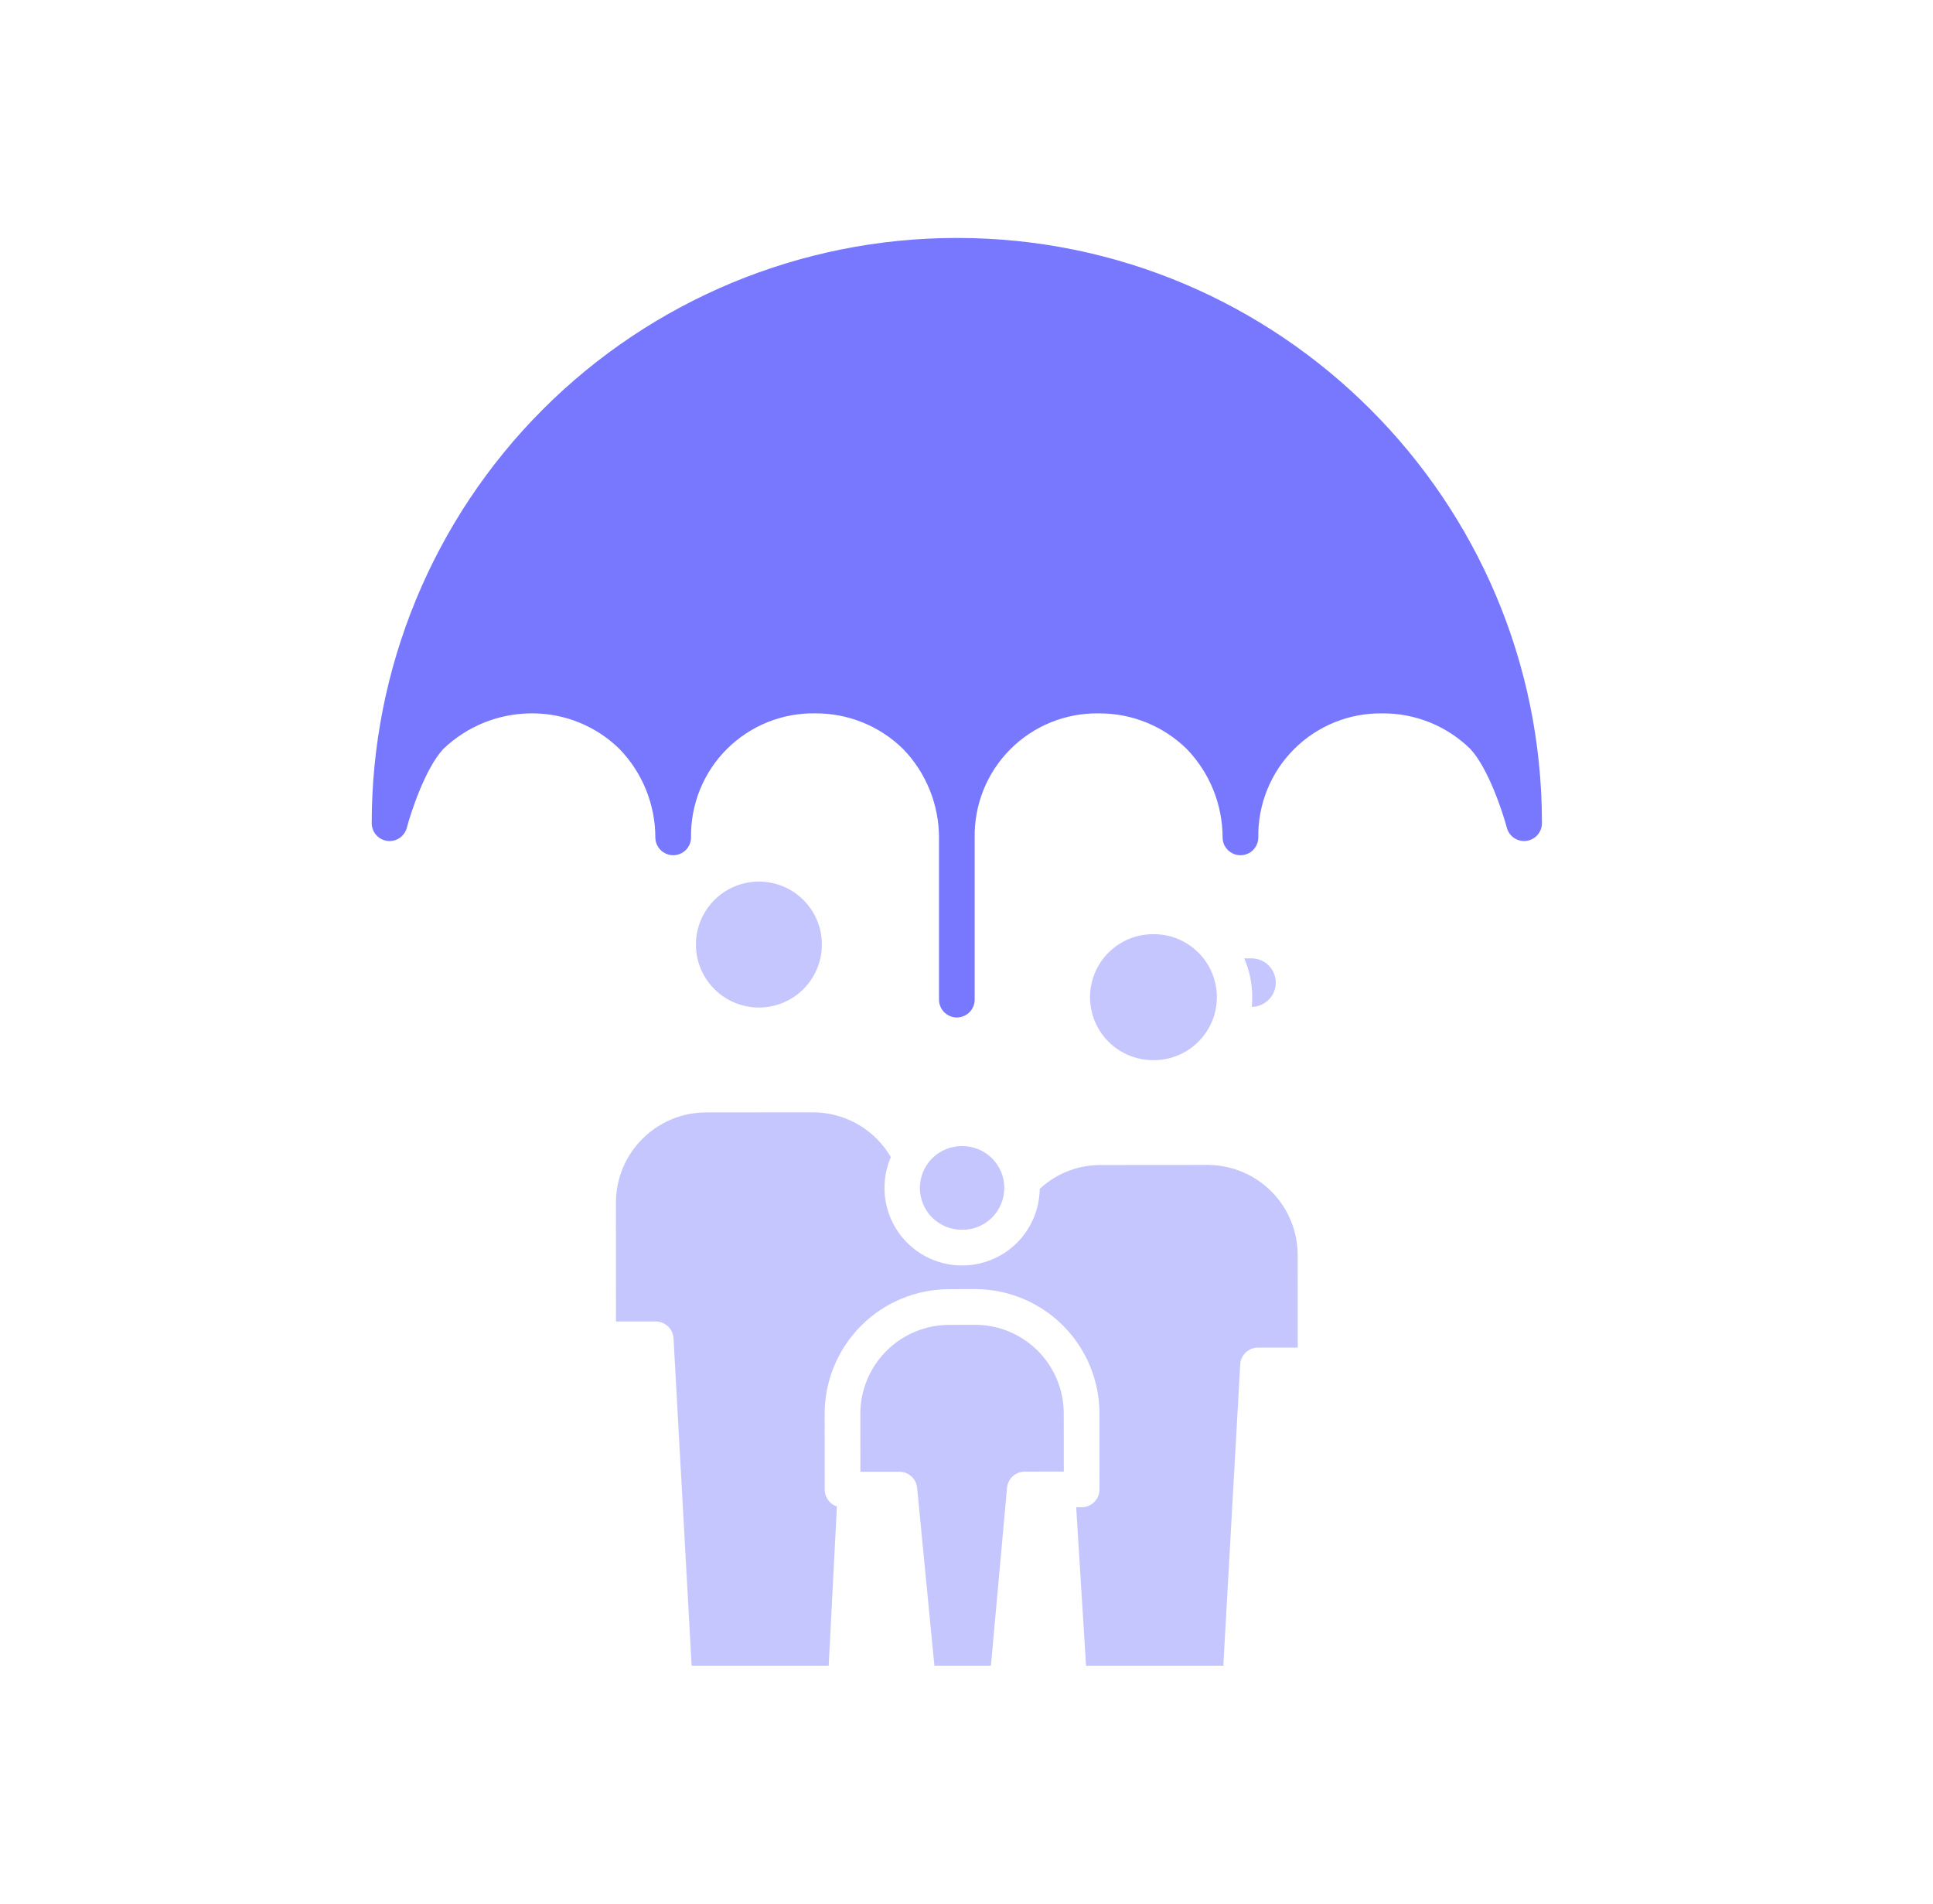 <svg width="65" height="64" viewBox="0 0 65 64" fill="none" xmlns="http://www.w3.org/2000/svg">
<path d="M13.023 28.271C13.167 28.29 13.314 28.255 13.435 28.174C13.556 28.092 13.643 27.97 13.68 27.829C13.816 27.313 14.298 25.84 14.902 25.185C15.7 24.416 16.764 23.986 17.871 23.983H17.892C18.991 23.981 20.047 24.411 20.831 25.181C21.602 25.978 22.034 27.043 22.037 28.152C22.037 28.311 22.101 28.464 22.213 28.577C22.326 28.689 22.478 28.752 22.637 28.752C22.796 28.752 22.949 28.689 23.062 28.577C23.174 28.464 23.237 28.311 23.237 28.152C23.229 27.601 23.332 27.053 23.54 26.541C23.748 26.03 24.056 25.566 24.448 25.177C24.839 24.788 25.305 24.482 25.817 24.277C26.329 24.072 26.878 23.972 27.43 23.983C28.529 23.981 29.584 24.411 30.368 25.181C31.14 25.978 31.572 27.043 31.575 28.152V33.607C31.575 33.766 31.638 33.919 31.751 34.032C31.863 34.144 32.016 34.207 32.175 34.207C32.334 34.207 32.487 34.144 32.599 34.032C32.712 33.919 32.775 33.766 32.775 33.607V28.152C32.767 27.602 32.869 27.056 33.075 26.547C33.282 26.037 33.589 25.574 33.978 25.185C34.367 24.796 34.831 24.489 35.341 24.283C35.851 24.077 36.397 23.975 36.947 23.984H36.967C38.066 23.981 39.122 24.411 39.906 25.181C40.677 25.979 41.109 27.044 41.112 28.153C41.112 28.312 41.175 28.465 41.288 28.577C41.401 28.69 41.553 28.753 41.712 28.753C41.871 28.753 42.024 28.69 42.137 28.577C42.249 28.465 42.312 28.312 42.312 28.153C42.304 27.603 42.406 27.057 42.613 26.547C42.819 26.037 43.126 25.574 43.516 25.185C43.905 24.796 44.368 24.49 44.878 24.283C45.388 24.077 45.934 23.975 46.484 23.984C47.59 23.975 48.654 24.406 49.443 25.181C50.047 25.831 50.533 27.311 50.67 27.829C50.707 27.97 50.794 28.092 50.915 28.173C51.036 28.254 51.182 28.289 51.327 28.27C51.471 28.251 51.604 28.181 51.7 28.072C51.796 27.962 51.85 27.822 51.85 27.676V27.651C51.844 16.812 43.024 8 32.187 8H32.15C26.935 8.004 21.935 10.079 18.25 13.768C14.565 17.459 12.497 22.461 12.5 27.676C12.5 27.822 12.553 27.963 12.649 28.072C12.745 28.181 12.878 28.252 13.023 28.271Z" fill="#4040FF" fill-opacity="0.7"/>
<path d="M25.519 33.873H25.521C25.799 33.873 26.074 33.818 26.331 33.711C26.588 33.605 26.821 33.449 27.018 33.252C27.214 33.055 27.37 32.822 27.476 32.565C27.583 32.308 27.637 32.033 27.637 31.755C27.637 31.477 27.582 31.201 27.476 30.945C27.369 30.688 27.213 30.454 27.017 30.258C26.82 30.061 26.586 29.905 26.329 29.799C26.073 29.693 25.797 29.638 25.519 29.638H25.518C25.24 29.638 24.964 29.693 24.707 29.8C24.451 29.906 24.217 30.062 24.021 30.259C23.824 30.456 23.668 30.689 23.562 30.946C23.456 31.203 23.401 31.478 23.401 31.756C23.401 32.034 23.456 32.309 23.562 32.566C23.669 32.823 23.825 33.057 24.022 33.253C24.218 33.45 24.452 33.606 24.709 33.712C24.966 33.818 25.241 33.873 25.519 33.873ZM38.786 35.642H38.788C39.067 35.644 39.344 35.59 39.602 35.484C39.861 35.379 40.096 35.223 40.294 35.026C40.492 34.829 40.649 34.595 40.757 34.337C40.864 34.08 40.919 33.803 40.919 33.524C40.919 33.245 40.863 32.968 40.756 32.71C40.648 32.452 40.491 32.218 40.293 32.022C40.095 31.825 39.86 31.669 39.601 31.564C39.342 31.458 39.066 31.405 38.786 31.407H38.785C38.506 31.405 38.229 31.459 37.97 31.564C37.712 31.67 37.477 31.826 37.279 32.023C37.081 32.219 36.923 32.454 36.816 32.712C36.709 32.969 36.654 33.246 36.654 33.525C36.654 33.804 36.709 34.081 36.817 34.339C36.924 34.596 37.081 34.831 37.28 35.027C37.478 35.224 37.713 35.38 37.972 35.485C38.23 35.59 38.507 35.644 38.786 35.642H38.786ZM42.097 33.85C42.311 33.847 42.515 33.759 42.665 33.607C42.815 33.454 42.899 33.249 42.899 33.035C42.899 32.821 42.815 32.616 42.665 32.463C42.515 32.311 42.311 32.223 42.097 32.22H41.84C42.017 32.631 42.108 33.074 42.108 33.522C42.108 33.632 42.103 33.742 42.093 33.85L42.097 33.85ZM20.711 40.424L20.713 44.428L22.049 44.427C22.202 44.427 22.35 44.486 22.461 44.591C22.572 44.696 22.639 44.84 22.648 44.994L23.257 56H27.866L28.142 50.649C28.023 50.609 27.919 50.533 27.846 50.431C27.772 50.329 27.733 50.206 27.732 50.081L27.73 47.522C27.733 46.414 28.175 45.352 28.958 44.569C29.741 43.786 30.803 43.345 31.911 43.342L32.783 43.339H32.786C33.894 43.34 34.957 43.779 35.741 44.562C36.526 45.344 36.968 46.406 36.971 47.514L36.973 50.073C36.973 50.232 36.91 50.384 36.797 50.497C36.684 50.609 36.532 50.673 36.373 50.673H36.188L36.52 56H41.136L41.704 45.873C41.712 45.72 41.779 45.576 41.891 45.47C42.002 45.365 42.149 45.306 42.302 45.306L43.638 45.305L43.636 42.186C43.634 41.384 43.314 40.616 42.746 40.05C42.178 39.483 41.409 39.165 40.607 39.165H40.605L37.006 39.168C36.317 39.166 35.649 39.403 35.114 39.837C35.062 39.879 35.011 39.923 34.962 39.968C34.953 40.655 34.675 41.31 34.187 41.793C33.699 42.275 33.04 42.545 32.354 42.545H32.352C31.919 42.546 31.493 42.438 31.112 42.233C30.732 42.028 30.408 41.731 30.17 41.37C29.932 41.008 29.788 40.593 29.751 40.163C29.714 39.732 29.784 39.298 29.956 38.901C29.922 38.844 29.887 38.787 29.85 38.732C29.572 38.322 29.198 37.985 28.761 37.752C28.323 37.519 27.835 37.397 27.34 37.396H27.337L23.738 37.399C22.936 37.401 22.168 37.721 21.601 38.288C21.034 38.854 20.714 39.622 20.711 40.424H20.711Z" fill="#4040FF" fill-opacity="0.3"/>
<path d="M32.787 44.539H32.785L31.913 44.542C31.123 44.544 30.366 44.858 29.808 45.416C29.249 45.975 28.933 46.731 28.93 47.521L28.932 49.48L30.243 49.479C30.392 49.479 30.536 49.535 30.646 49.635C30.757 49.735 30.826 49.873 30.84 50.021L31.42 56H33.321L33.863 50.02C33.877 49.871 33.946 49.732 34.056 49.631C34.167 49.53 34.311 49.474 34.461 49.474L35.772 49.473L35.77 47.515C35.768 46.725 35.453 45.968 34.894 45.41C34.334 44.853 33.577 44.539 32.787 44.539ZM32.353 41.345C32.538 41.347 32.723 41.312 32.895 41.242C33.067 41.172 33.223 41.068 33.355 40.937C33.487 40.806 33.592 40.651 33.663 40.479C33.734 40.308 33.771 40.124 33.771 39.938C33.771 39.752 33.734 39.568 33.663 39.397C33.591 39.225 33.486 39.07 33.354 38.939C33.222 38.808 33.066 38.705 32.894 38.635C32.722 38.565 32.537 38.53 32.352 38.531H32.351C32.165 38.53 31.981 38.565 31.809 38.635C31.637 38.705 31.48 38.809 31.348 38.94C31.216 39.07 31.112 39.226 31.04 39.398C30.969 39.569 30.932 39.753 30.932 39.939C30.932 40.125 30.969 40.309 31.041 40.48C31.112 40.651 31.217 40.807 31.349 40.938C31.481 41.069 31.637 41.172 31.809 41.242C31.982 41.312 32.166 41.347 32.352 41.345H32.353Z" fill="#4040FF" fill-opacity="0.3"/>
</svg>
